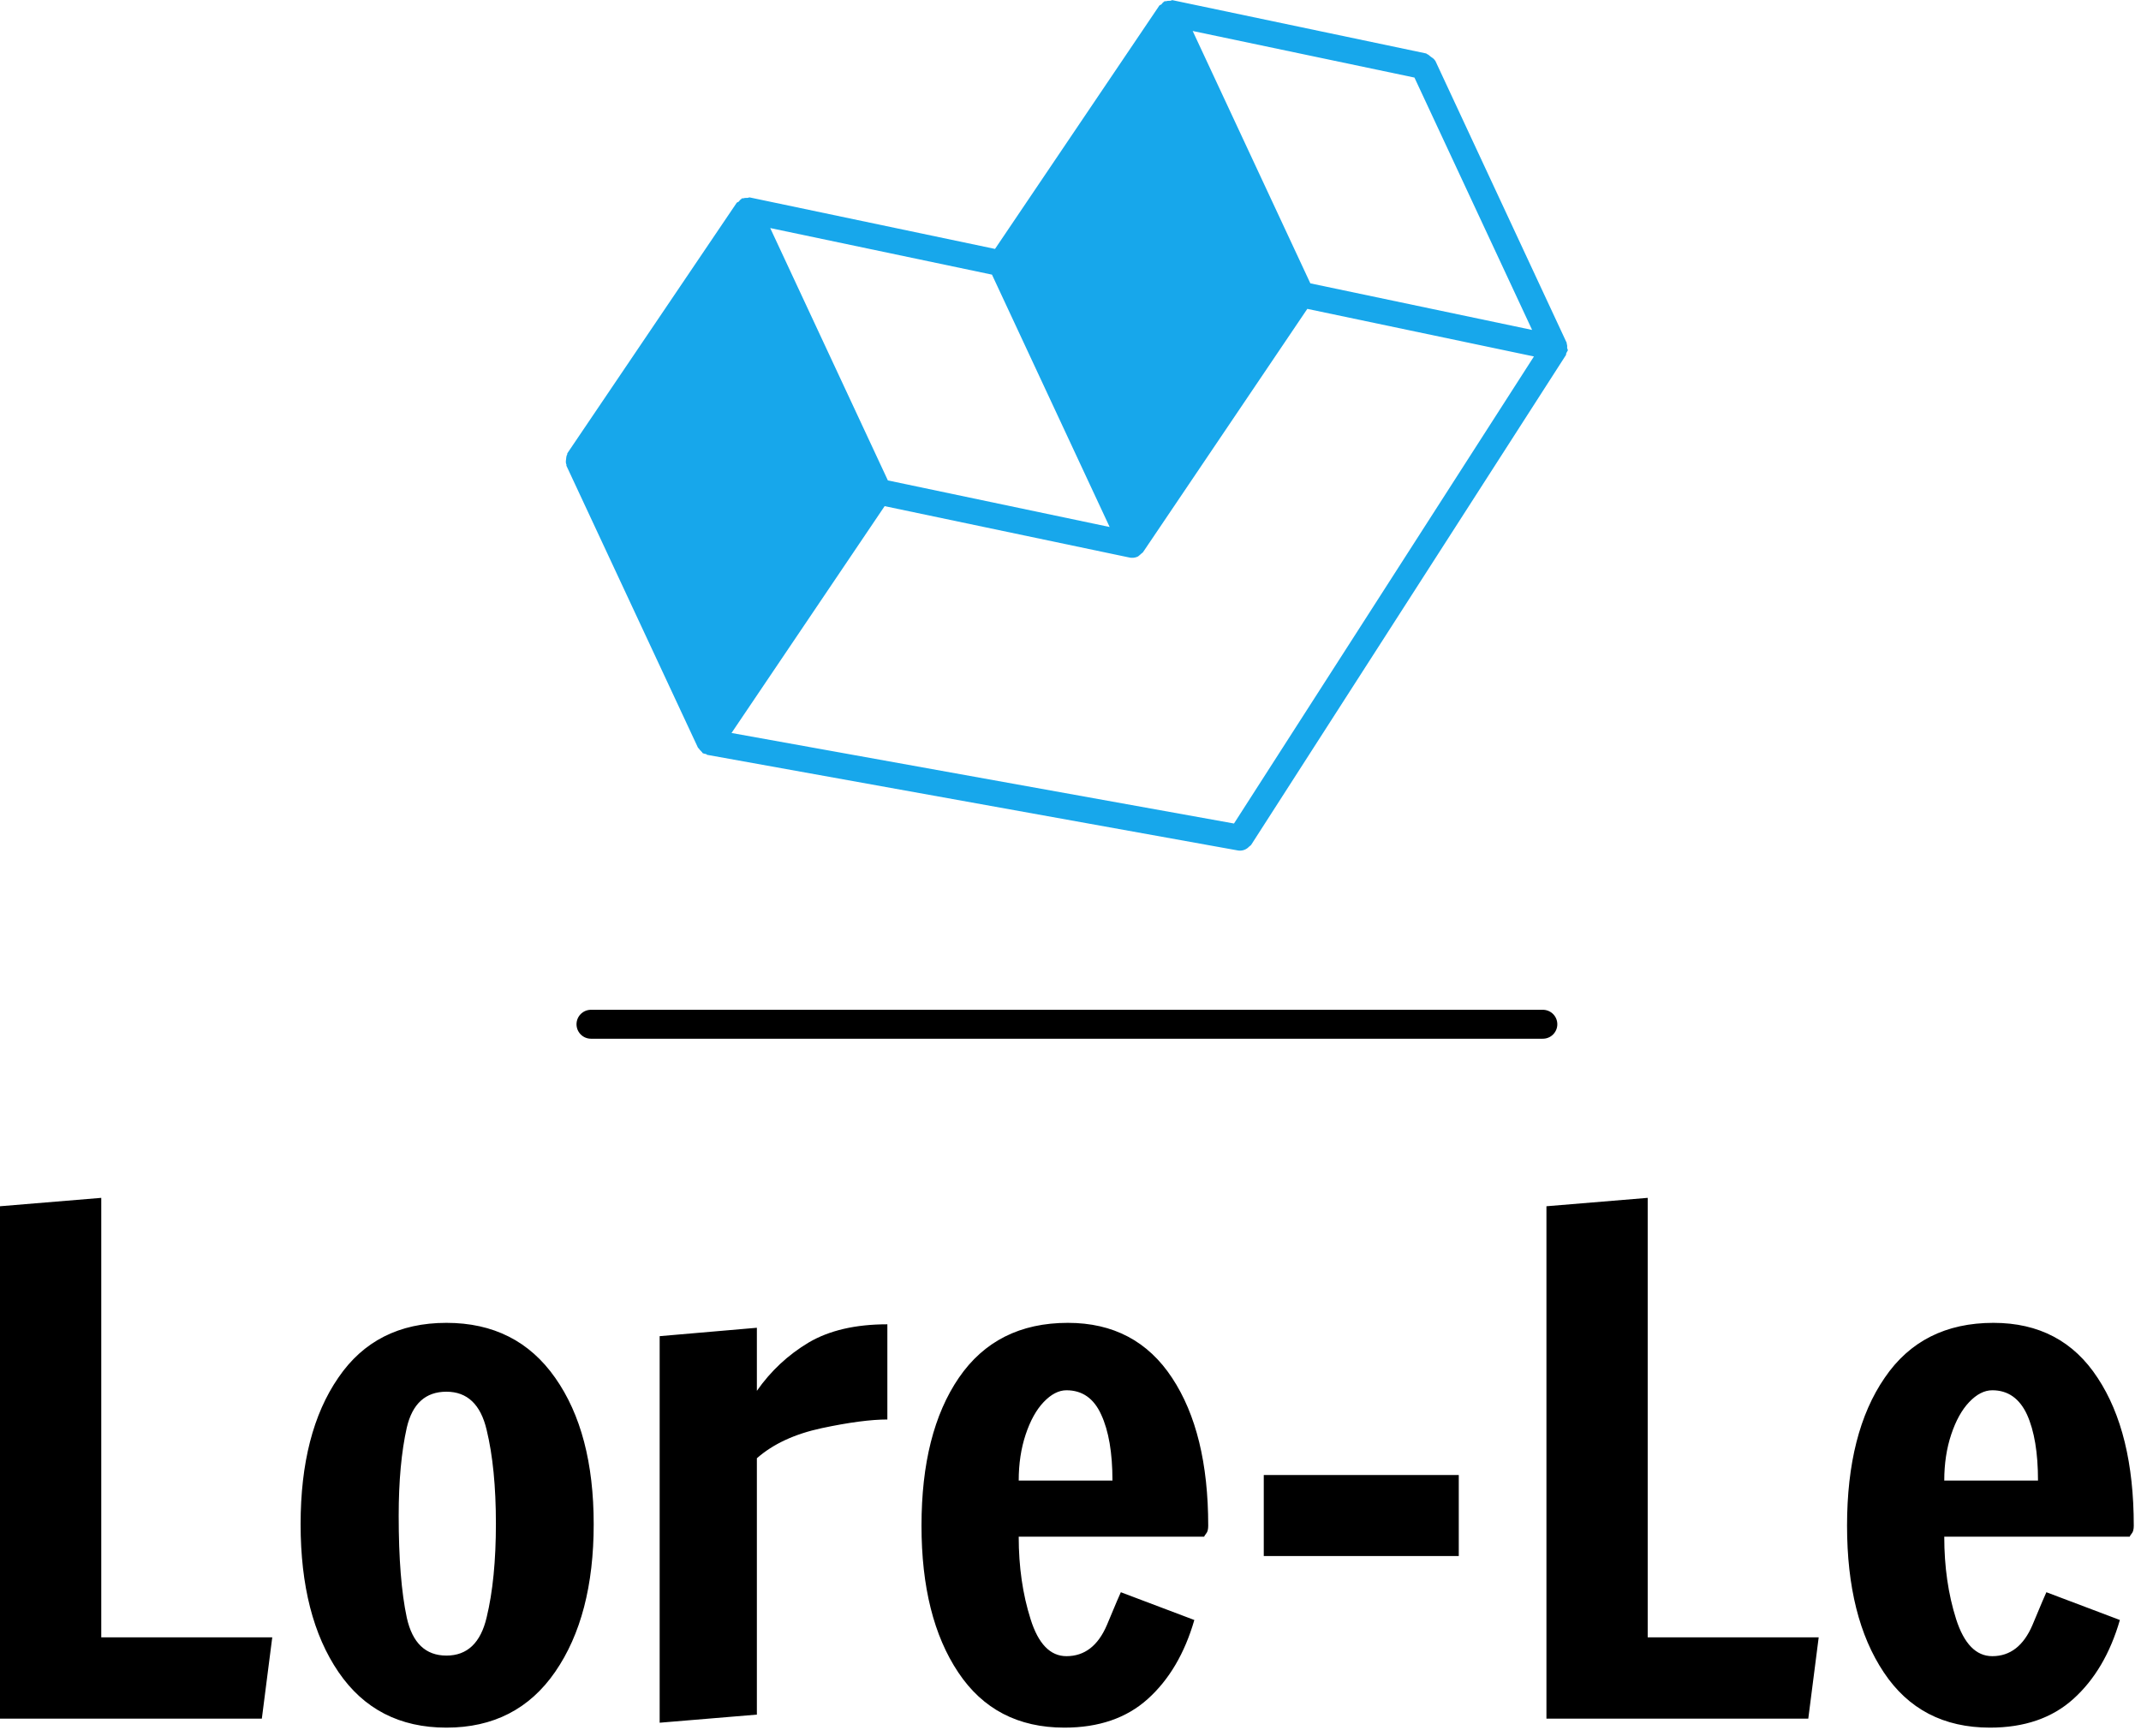 <?xml version="1.0" standalone="no"?>
<svg xmlns="http://www.w3.org/2000/svg" viewBox="0 0 74 60" width="74" height="60"><g fill="#17a7eb" color="#17a7eb" transform="translate(19.376 0) scale(0.7) "><svg width="50.0" height="42.0" x="0.0" y="0.0" viewBox="0 0 50 42"><path fill="currentColor" fill-rule="nonzero" d="M21.3 13.56l5.81 12.46-10.95-2.3-5.81-12.46 10.95 2.3zm20.86-9.73l5.81 12.46-10.95-2.3-5.81-12.46 10.95 2.3zm-8.91 36.83L8.44 36.19 16 24.99l12.1 2.54c.05.01.09.01.13.01.09 0 .18-.02.27-.06.01 0 .01-.01.01-.01.03-.01.05-.04.08-.06.03-.02.05-.05.08-.07.03-.03.07-.05.09-.08l8.11-12.01 11.19 2.35-14.81 23.06zm16.45-23.3c.01-.02.02-.03.03-.05.01-.05-.02-.08-.03-.13 0-.07.01-.13-.02-.2-.01-.02.01-.05-.01-.07L43.19 3c-.01-.02-.03-.02-.03-.03-.04-.07-.11-.11-.18-.16-.07-.05-.12-.11-.2-.14-.02-.01-.02-.02-.04-.03L30.22.01c-.04-.01-.08.03-.13.03-.07 0-.13 0-.19.02-.03.01-.06-.01-.08 0-.01.01-.02.03-.03.03-.05.03-.08.07-.12.12-.03.03-.08.03-.11.07l-8.11 12.01-12.1-2.54c-.05-.01-.08.02-.13.02-.07 0-.12 0-.19.02-.03.01-.06-.01-.08.01-.02.01-.02.03-.03.03-.05.03-.08.07-.12.12-.03.03-.08.03-.11.07L.34 22.37c-.02.02 0 .05-.02.08-.04.08-.04.15-.05.23-.01.08-.02.16.01.24.02.03 0 .05.01.08l6.49 13.91c.01.02.03.03.05.05.02.04.04.06.07.09.03.03.05.06.08.08.01.01.01.03.02.04 0 0 .01 0 .01.01.05.03.11.04.17.05.03.01.04.04.06.04l26.2 4.72a.61.61 0 0 0 .48-.12c.03-.02.05-.05.08-.07.03-.03.07-.05.1-.09l15.54-24.18c.02-.02 0-.05.01-.07.02-.04.03-.07.05-.1z"></path></svg></g><line x1="20.426" y1="35.4" x2="53.326" y2="35.4" stroke="#000000" stroke-linecap="round"></line><path fill="#000000" fill-rule="nonzero" d="M9.05 18L0 18L0 0.29L3.50 0L3.50 15.19L9.41 15.19L9.05 18ZM15.43 18.31Q13.01 18.31 11.70 16.39Q10.39 14.47 10.39 11.28L10.39 11.28Q10.39 8.11 11.69 6.22Q12.98 4.32 15.43 4.32L15.43 4.32Q17.86 4.32 19.19 6.22Q20.52 8.11 20.52 11.28L20.52 11.28Q20.52 14.45 19.19 16.38Q17.86 18.31 15.43 18.31L15.43 18.31ZM15.43 15.82Q16.51 15.82 16.82 14.50Q17.14 13.18 17.14 11.26L17.14 11.26Q17.14 9.34 16.82 8.02Q16.51 6.70 15.43 6.70L15.43 6.70Q14.35 6.70 14.06 7.94Q13.78 9.19 13.78 10.99L13.78 10.99Q13.78 13.20 14.06 14.51Q14.35 15.82 15.43 15.82L15.43 15.82ZM22.80 18.14L22.80 4.78L26.16 4.49L26.16 6.67Q26.88 5.64 27.95 5.00Q29.02 4.37 30.67 4.37L30.67 4.37L30.67 7.66Q29.81 7.66 28.40 7.96Q27 8.26 26.16 9L26.16 9L26.16 17.86L22.80 18.14ZM36.79 18.31Q34.39 18.31 33.12 16.40Q31.85 14.50 31.85 11.33L31.85 11.33Q31.85 8.11 33.14 6.22Q34.44 4.32 36.91 4.32L36.91 4.32Q39.26 4.32 40.51 6.22Q41.76 8.11 41.76 11.33L41.76 11.33Q41.76 11.52 41.69 11.60Q41.62 11.69 41.62 11.71L41.62 11.71L35.21 11.71Q35.21 13.27 35.62 14.56Q36.02 15.84 36.86 15.84L36.86 15.84Q37.80 15.84 38.26 14.76Q38.71 13.68 38.74 13.63L38.74 13.63L41.28 14.59Q40.78 16.32 39.67 17.32Q38.57 18.31 36.79 18.31L36.79 18.31ZM35.21 9.77L38.45 9.77Q38.45 8.33 38.06 7.49Q37.68 6.65 36.86 6.65L36.86 6.65Q36.46 6.65 36.07 7.06Q35.69 7.46 35.45 8.18Q35.21 8.90 35.21 9.77L35.21 9.77ZM50.42 12.38L43.68 12.38L43.68 9.58L50.42 9.58L50.42 12.38ZM62.50 18L53.45 18L53.45 0.29L56.95 0L56.95 15.19L62.86 15.19L62.50 18ZM68.78 18.31Q66.38 18.31 65.11 16.40Q63.84 14.50 63.84 11.33L63.84 11.33Q63.84 8.11 65.14 6.22Q66.43 4.32 68.90 4.32L68.90 4.32Q71.26 4.32 72.50 6.22Q73.75 8.11 73.75 11.33L73.75 11.33Q73.75 11.52 73.68 11.60Q73.61 11.69 73.61 11.71L73.61 11.71L67.20 11.71Q67.20 13.27 67.61 14.56Q68.02 15.84 68.86 15.84L68.86 15.84Q69.79 15.84 70.25 14.76Q70.70 13.68 70.73 13.63L70.73 13.63L73.27 14.59Q72.77 16.32 71.66 17.32Q70.56 18.31 68.78 18.31L68.78 18.31ZM67.20 9.77L70.44 9.77Q70.44 8.33 70.06 7.49Q69.67 6.65 68.86 6.65L68.86 6.65Q68.45 6.65 68.06 7.06Q67.68 7.46 67.44 8.18Q67.20 8.90 67.20 9.77L67.20 9.77Z" transform="translate(0, 41.4)"></path></svg>